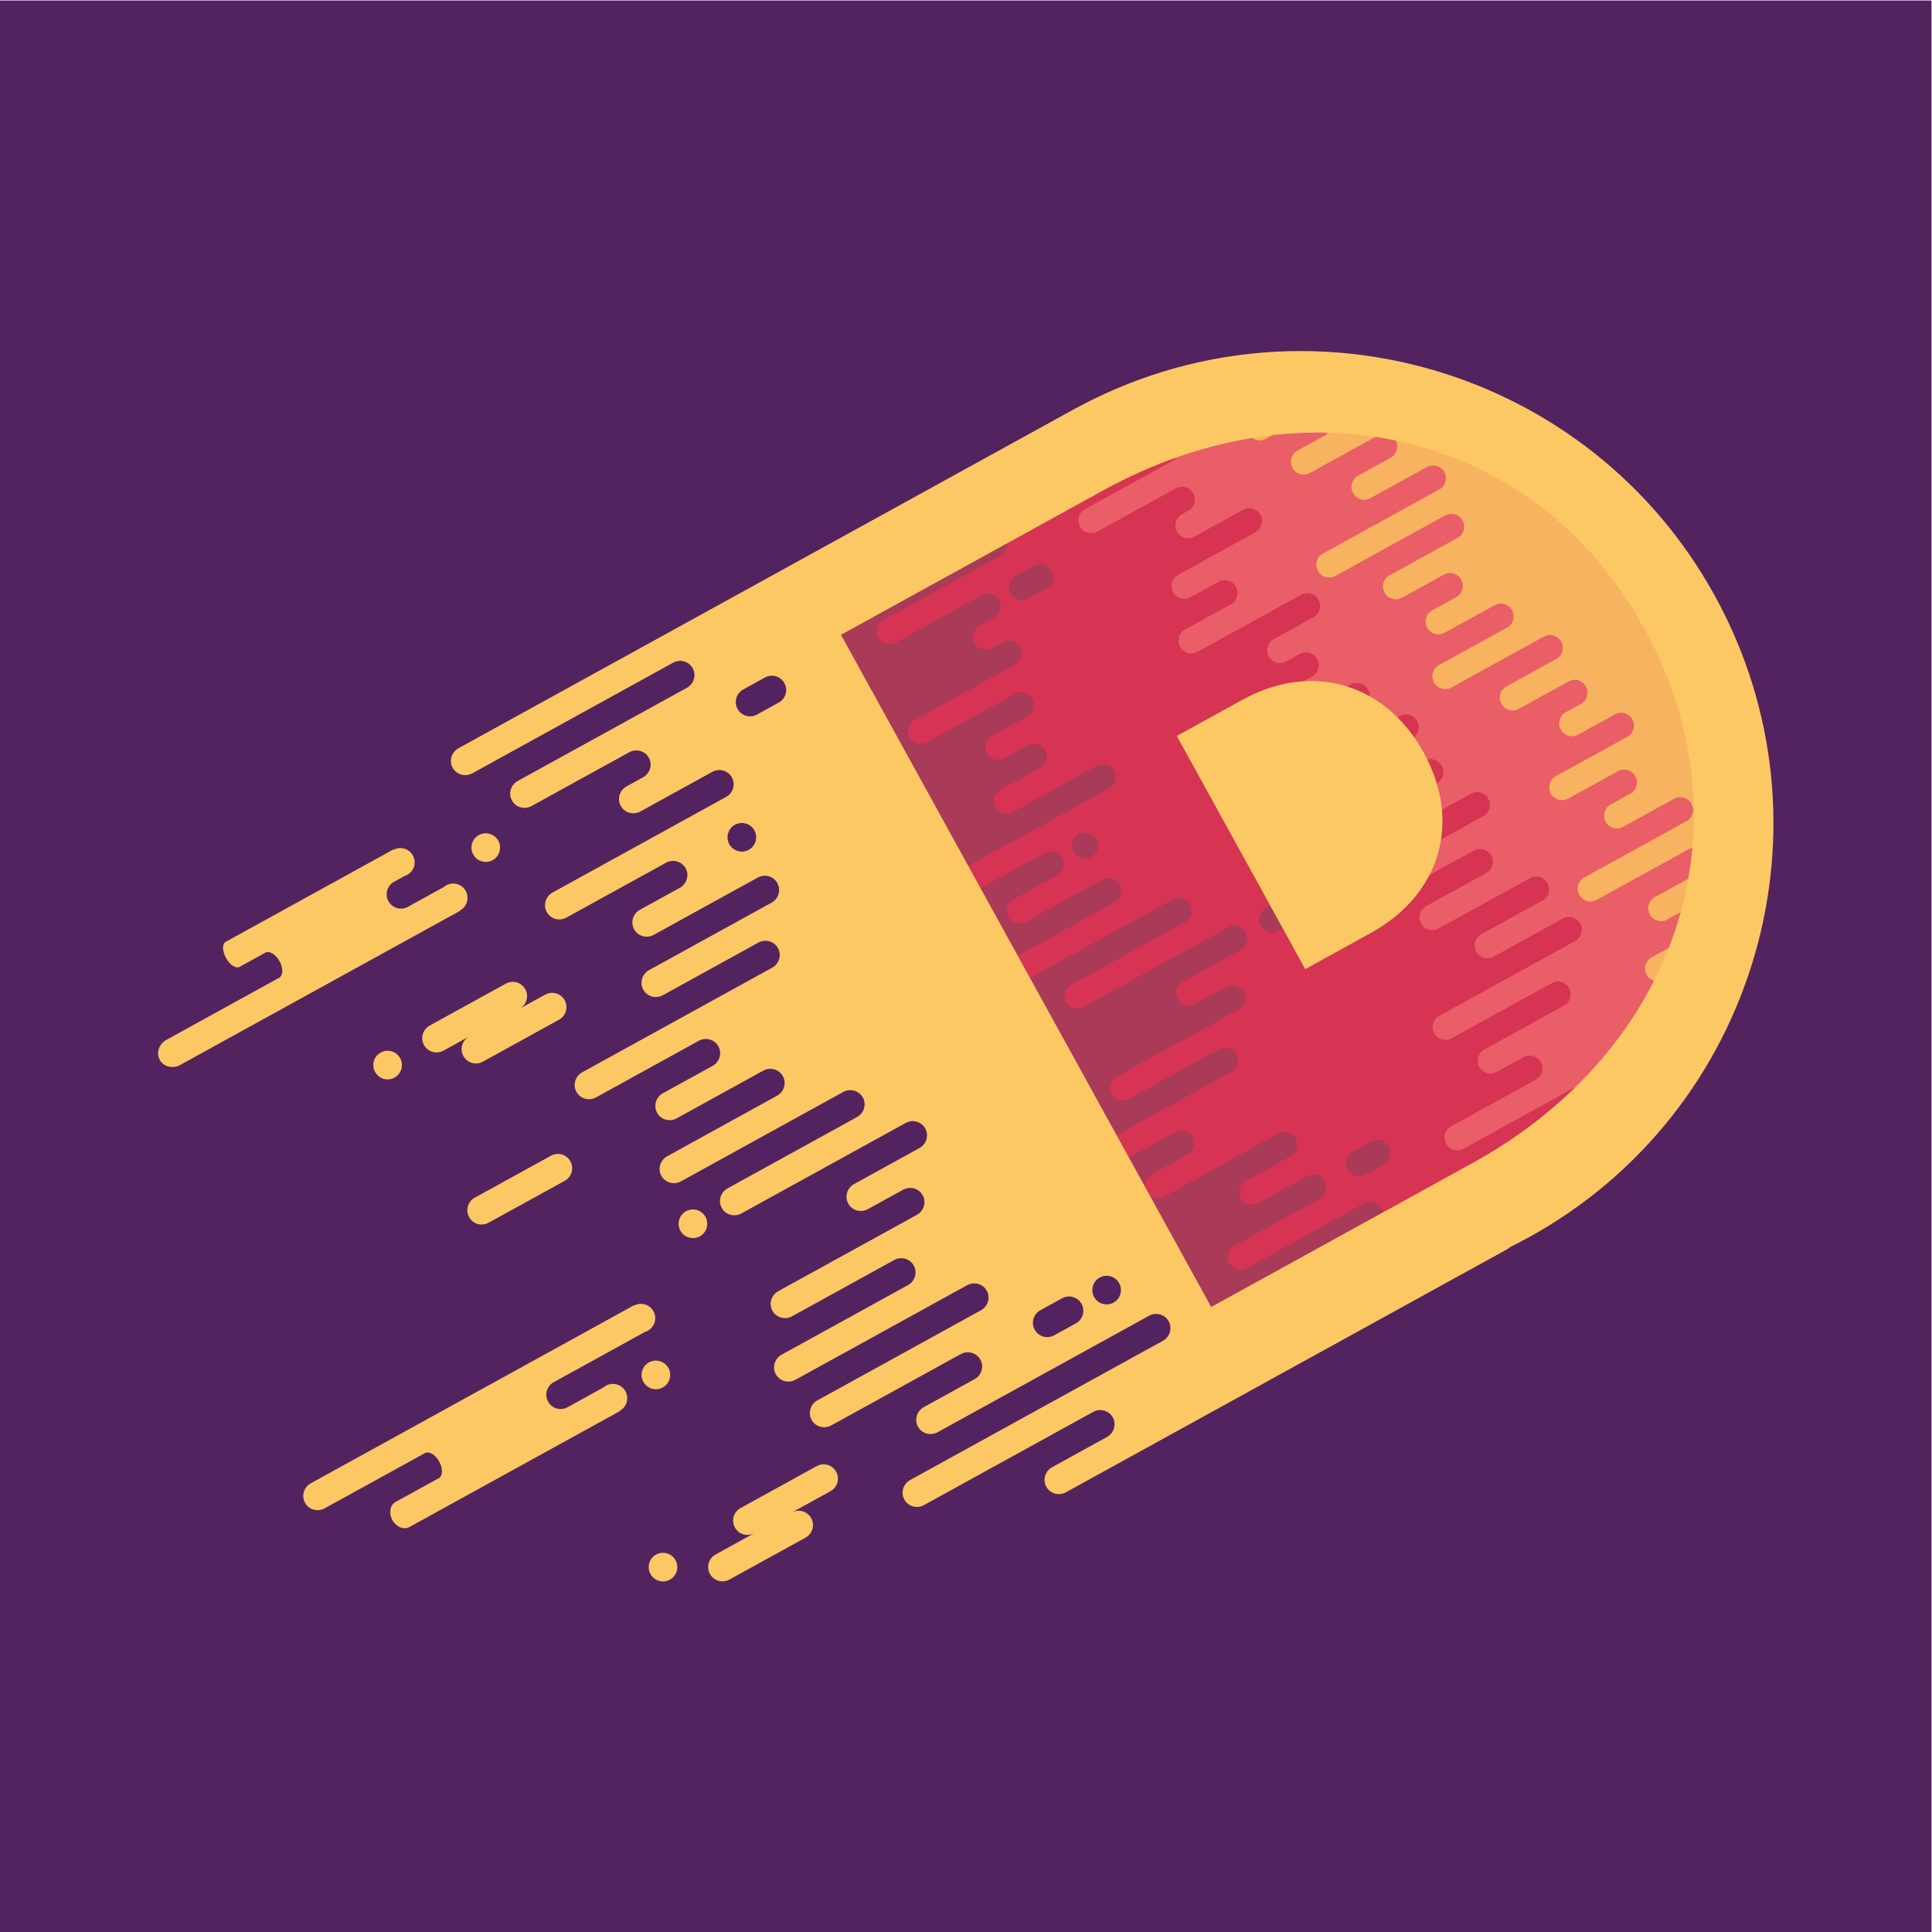 <svg height="411.107" viewBox="0 0 411.107 411.107" width="411.107" xmlns="http://www.w3.org/2000/svg" xmlns:xlink="http://www.w3.org/1999/xlink"><clipPath id="a"><path d="m0 308.33h847.559v-308.33h-847.559z"/></clipPath><g transform="matrix(1.333 0 0 -1.333 0 411.107)"><path d="m0 0h308.33v308.33h-308.33z" fill="#532360"/><g clip-path="url(#a)" transform="translate(-34.102 6.058)"><path d="m0 0 10.499 5.783c11.117 6.123 22.844 2.577 28.869-8.363l.098-.177c6.025-10.939 2.656-22.569-8.46-28.692l-10.499-5.783zm75.191 17.15-.171.31c-16.768 30.444-53.11 40.841-87.109 22.115l-42.189-23.237 59.582-108.177 42.189 23.237c33.999 18.726 44.466 55.308 27.698 85.752" fill="#a93a58" transform="translate(221.948 184.873)"/><path d="m0 0-10.499-5.783-20.507 37.232 10.499 5.783c11.117 6.123 22.844 2.578 28.87-8.363l.097-.176c6.025-10.94 2.657-22.57-8.46-28.693m35.443.285-.453-.249c.162.09.28.222.407.345-.547 1.135-1.106 2.293-1.669 3.46-.242-.034-.484-.099-.711-.224l.647.357c-4.218 8.741-8.562 17.727-8.69 17.92-.252.378-27.997 38.337-28.375 38.337-.265 0-17.309 9.47-28.69 15.809-3.677-1.351-7.354-3.005-11.004-5.015l-15.078-8.305c.327-.926-.015-1.973-.903-2.462l-18.787-10.347c-.989-.545-1.349-1.788-.804-2.777s1.788-1.349 2.777-.805l13.744 7.571c.989.544 2.232.184 2.777-.805s.185-2.232-.804-2.777l-2.315-1.275c-.989-.545-1.349-1.788-.804-2.777.544-.989 1.788-1.349 2.777-.804l1.709.941c.989.545 2.232.184 2.777-.805.544-.988.184-2.232-.804-2.776l-16.014-8.82c-.989-.545-1.349-1.789-.804-2.777.544-.989 1.788-1.35 2.777-.805l14.49 7.981c-.08-.044-.154-.094-.225-.147.941.368 2.031-.008 2.532-.917.5-.908.235-2.031-.578-2.63.082.033.164.069.244.113l-6.084-3.351c-.989-.545-1.349-1.788-.804-2.777.544-.989 1.788-1.349 2.777-.805l3.733 2.056c.989.545 2.232.185 2.776-.804.545-.989.185-2.233-.804-2.777l-6.337-3.491c-.989-.544-1.349-1.788-.804-2.777s1.788-1.349 2.777-.804l13.44 7.402c.989.545 2.232.185 2.777-.804.544-.989.184-2.232-.804-2.777l-22.959-12.645 1.972-3.582 10.682 5.883c.989.545 2.232.185 2.777-.804.544-.989.184-2.233-.804-2.777l-6.991-3.85c-.989-.545-1.349-1.788-.804-2.777s1.788-1.349 2.777-.805l12.178 6.708c.989.544 2.232.184 2.777-.805.544-.989.184-2.232-.805-2.777l-15.465-8.518c-.143-.079-.243-.199-.359-.304l1.883-3.419c.151.042.305.062.448.141l22.834 12.577c.989.544 2.232.184 2.777-.805.544-.989.184-2.232-.805-2.777l-18.225-10.038c-.989-.545-1.349-1.788-.804-2.777s1.788-1.349 2.777-.805l23.121 12.735c.989.545 2.232.184 2.777-.804.544-.989.184-2.232-.804-2.777l-9.202-5.069c-.989-.544-1.349-1.788-.805-2.777.545-.989 1.788-1.349 2.777-.804l4.955 2.729c.989.544 2.232.184 2.777-.805s.185-2.232-.804-2.777l-19.515-10.748c-.989-.545-1.349-1.788-.804-2.777s1.788-1.349 2.777-.804l14.369 7.914c.99.545 2.232.184 2.777-.805.545-.988.185-2.232-.804-2.777l-17.78-9.793c-.362-.199-.605-.507-.785-.847l1.622-2.945c.383-.029.774.012 1.135.211l6.859 3.778c.989.544 2.232.184 2.777-.805s.185-2.232-.804-2.777l-5.707-3.143c-.989-.545-1.349-1.788-.805-2.777.545-.989 1.788-1.35 2.777-.805l18.223 10.037c.989.545 2.233.184 2.777-.804.545-.989.185-2.233-.804-2.777l-7.14-3.933c-.989-.545-1.349-1.788-.805-2.777.545-.989 1.789-1.349 2.777-.805l7.812 4.303c.989.544 2.232.184 2.776-.805.545-.989.185-2.232-.804-2.777l-13.621-7.502c-.989-.545-1.349-1.788-.804-2.777.544-.989 1.788-1.349 2.777-.805l18.763 10.335c.989.544 2.232.184 2.777-.805.212-.385.25-.805.204-1.211l14.605 8.044c11.067 6.096 19.623 14.091 25.576 23.143-.271.865-.443 1.476-.443 1.476s-2.843 5.904-6.177 12.819" fill="#d63452" transform="translate(252.953 153.424)"/><path d="m0 0-12.537-6.905zm58.888-31.431-.171.31c-1.065 1.935-2.211 3.786-3.429 5.557l-5.345-2.944c.989.545 1.349 1.788.804 2.777-.544.989-1.788 1.349-2.776.804l4.857 2.676c-.867 1.099-1.763 2.162-2.69 3.186l-2.114-1.164c.891.491 1.232 1.542.9 2.47-.396.413-.795.824-1.201 1.224-.534.192-1.136.182-1.672-.113l1.147.632c-16.152 15.527-39.638 20.686-63.266 12.506-.148-.495-.48-.936-.969-1.206l-13.918-7.665c-.988-.545-1.349-1.788-.804-2.777s1.788-1.349 2.777-.805l12.539 6.906c.989.545 2.232.185 2.777-.804.544-.989.184-2.232-.805-2.777l-1.001-.552c-.989-.544-1.349-1.788-.804-2.777.544-.989 1.788-1.349 2.777-.804l7.764 4.276c.989.545 2.232.185 2.777-.804.544-.989.184-2.233-.805-2.777l-12.322-6.788c-.99-.544-1.349-1.788-.805-2.777.545-.988 1.788-1.349 2.777-.804l4.957 2.73c-.079-.044-.154-.094-.225-.146.941.367 2.031-.009 2.532-.917.5-.909.235-2.032-.579-2.63.083.032.165.068.246.112l-7.781-4.285c-.989-.545-1.349-1.788-.804-2.777s1.788-1.349 2.777-.805l16.541 9.111c.989.545 2.232.184 2.777-.804.545-.989.185-2.233-.804-2.777l-6.337-3.491c-.989-.544-1.349-1.788-.804-2.777.544-.989 1.788-1.349 2.776-.804l2.181 1.201c.989.545 2.233.184 2.777-.805.545-.988.185-2.232-.804-2.776l-11.296-6.222c-.989-.545-1.349-1.788-.804-2.777.544-.989 1.787-1.35 2.777-.805l15.452 8.511c.989.545 2.232.184 2.777-.805.544-.988.184-2.232-.805-2.777l-17.478-9.626c-.989-.545-1.349-1.788-.804-2.777s1.788-1.349 2.777-.805l21.385 11.779c.989.544 2.232.184 2.777-.805.544-.989.184-2.232-.804-2.777l-11.698-6.443c-.989-.544-1.349-1.788-.805-2.777.545-.989 1.788-1.349 2.777-.804l11.698 6.443c.989.544 2.232.184 2.777-.805s.185-2.232-.804-2.777l-15.068-8.299c-.989-.545-1.349-1.788-.804-2.777.544-.989 1.788-1.349 2.777-.804l18.542 10.212c.989.545 2.232.185 2.777-.804.544-.989.184-2.232-.805-2.777l-15.172-8.357c-.989-.545-1.349-1.788-.804-2.777s1.788-1.349 2.777-.804l11.697 6.443c.99.544 2.233.184 2.778-.805.544-.989.184-2.232-.805-2.777l-9.592-5.283c-.989-.545-1.349-1.788-.805-2.777.545-.989 1.788-1.35 2.777-.805l14.614 8.049c.989.545 2.233.185 2.777-.804.545-.989.185-2.232-.804-2.777l-9.764-5.378c-.989-.545-1.349-1.788-.805-2.777.545-.989 1.788-1.349 2.777-.805l11.041 6.081c.988.545 2.232.184 2.777-.804.544-.989.184-2.233-.805-2.777l-21.688-11.946c-.989-.545-1.349-1.788-.805-2.777.545-.989 1.788-1.349 2.777-.805l15.964 8.793c.989.545 2.232.184 2.777-.805.545-.988.185-2.232-.804-2.777l-12.7-6.994c-.989-.545-1.349-1.788-.804-2.777.544-.989 1.788-1.35 2.777-.805l4.255 2.344c.989.545 2.232.184 2.777-.805.545-.988.185-2.232-.804-2.777l-13.514-7.442c-.989-.545-1.348-1.789-.804-2.777.545-.989 1.788-1.35 2.777-.805l19.492 10.736c19.339 19.913 23.283 48.052 9.925 72.305" fill="#e95e67" transform="translate(238.25 233.454)"/><path d="m0 0c-2.658.442-5.367.699-8.115.784-.175-.388-.441-.74-.844-.961l-4.315-2.377c-.989-.545-1.349-1.788-.804-2.777.544-.989 1.788-1.349 2.777-.805l10.927 6.019c.119.065.249.077.374.117" fill="#f7b360" transform="translate(254.487 232.972)"/><path d="m0 0-16.298-8.977c-.989-.544-1.349-1.788-.804-2.777.544-.989 1.788-1.349 2.777-.804l14.775 8.138c.316.173.654.225.989.224 1.034 11.686-1.435 23.738-7.614 34.958l-.171.309c-9.005 16.35-23.658 26.907-40.56 30.287.188-.157.357-.342.482-.569.545-.989.185-2.232-.804-2.777l-5.192-2.86c-.988-.544-1.348-1.788-.804-2.777.545-.989 1.788-1.349 2.777-.804l9.487 5.225c-.08-.044-.155-.094-.226-.147.941.367 2.031-.008 2.531-.917.501-.909.236-2.031-.578-2.63.083.032.165.068.245.112l-19.045-10.49c-.989-.544-1.349-1.788-.804-2.777.544-.989 1.788-1.349 2.776-.804l17.543 9.662c.989.545 2.232.184 2.777-.805.545-.988.184-2.232-.804-2.777l-10.844-5.972c-.989-.545-1.349-1.788-.805-2.777.545-.989 1.788-1.349 2.777-.805l6.688 3.684c.989.544 2.232.184 2.777-.805s.185-2.232-.804-2.777l-3.828-2.108c-.989-.544-1.349-1.788-.804-2.777s1.788-1.349 2.777-.804l7.984 4.397c.989.544 2.232.184 2.776-.805.545-.989.185-2.232-.804-2.777l-10.844-5.972c-.989-.545-1.349-1.788-.804-2.777.544-.989 1.788-1.35 2.777-.805l14.751 8.125c.988.544 2.232.184 2.776-.805.545-.989.185-2.232-.804-2.777l-7.938-4.372c-.989-.545-1.349-1.788-.805-2.777.545-.989 1.789-1.349 2.777-.805l7.939 4.373c.989.544 2.232.184 2.777-.805.544-.989.184-2.232-.805-2.777l-2.403-1.324c-.989-.544-1.349-1.788-.804-2.777.544-.989 1.788-1.349 2.777-.804l5.878 3.237c.989.545 2.232.184 2.776-.804.545-.989.185-2.233-.804-2.777l-11.413-6.286c-.989-.545-1.349-1.788-.804-2.777s1.788-1.349 2.777-.805l7.938 4.372c.989.545 2.233.185 2.777-.804.545-.989.185-2.232-.804-2.777l-3.117-1.717c-.989-.545-1.349-1.788-.805-2.777.545-.989 1.788-1.349 2.777-.804l8.139 4.482c.989.545 2.232.185 2.777-.804s.185-2.232-.804-2.777" fill="#f7b360" transform="translate(303.313 171.262)"/><path d="m0 0 2.219 1.222c-1.592-.152-3.194-.376-4.801-.648.604-.789 1.685-1.068 2.582-.574" fill="#f7b360" transform="translate(236.131 232.287)"/><path d="m0 0c-.989-.545-1.349-1.788-.804-2.777.544-.989 1.788-1.349 2.777-.805l2.647 1.458c.029.017.063.015.093.03.472 1.761.856 3.539 1.161 5.33z" fill="#f7b360" transform="translate(298.268 159.146)"/><path d="m0 0c-.989-.545-1.349-1.788-.804-2.777.359-.653 1.027-.997 1.721-1.022.933 1.861 1.766 3.755 2.494 5.678z" fill="#f7b360" transform="translate(297.749 149.524)"/><path d="m0 0c-.55.999-1.806 1.363-2.805.813l-2.912-1.604c-.999-.55-1.363-1.806-.812-2.805.55-.999 1.806-1.363 2.805-.813l2.911 1.604c.999.55 1.363 1.806.813 2.805" fill="#a93a58" transform="translate(255.798 119.292)"/><path d="m0 0c-.999-.55-1.363-1.806-.813-2.805.551-.999 1.807-1.363 2.806-.813s1.362 1.806.812 2.805-1.806 1.363-2.805.813" fill="#a93a58" transform="translate(206.33 169.193)"/><path d="m0 0c-.999-.55-1.363-1.806-.813-2.805.551-.999 1.807-1.363 2.806-.813s1.363 1.806.812 2.805c-.55.999-1.806 1.363-2.805.813" fill="#a93a58" transform="translate(236.173 157.364)"/><path d="m0 0-2.912-1.604c-.999-.55-1.363-1.806-.812-2.805.55-.999 1.806-1.363 2.805-.813l2.911 1.604c1 .55 1.363 1.806.813 2.805s-1.806 1.363-2.805.813" fill="#a93a58" transform="translate(199.19 212.054)"/><g fill="#fcc864"><path d="m0 0c-1.105-.608-1.507-1.997-.899-3.102.609-1.105 1.998-1.507 3.103-.899 1.104.609 1.507 1.998.898 3.102-.608 1.105-1.997 1.508-3.102.899" transform="translate(143.615 108.999)"/><path d="m0 0c1.105.608 1.507 1.997.899 3.102-.609 1.105-1.998 1.507-3.103.899-1.104-.609-1.507-1.998-.898-3.102.608-1.105 1.997-1.508 3.102-.899" transform="translate(112.746 165.044)"/><path d="m0 0c-1.105-.609-1.507-1.997-.899-3.102.609-1.105 1.998-1.507 3.103-.899 1.104.609 1.507 1.997.898 3.102-.608 1.105-1.997 1.507-3.102.899" transform="translate(94.877 134.329)"/><path d="m0 0c-.609 1.105-1.997 1.507-3.102.899l-12.167-6.701.001-.002c-.016-.01-.034-.017-.05-.027-1.09-.635-1.457-2.034-.821-3.123.626-1.073 1.991-1.444 3.073-.847l.002-.003 12.166 6.7-.001.002c1.105.608 1.507 1.997.899 3.102" transform="translate(125.155 116.963)"/><path d="m0 0c1.105.608 1.507 1.997.899 3.102-.609 1.105-1.998 1.507-3.103.899-1.104-.609-1.507-1.998-.898-3.102.608-1.105 1.997-1.508 3.102-.899" transform="translate(139.905 80.869)"/><path d="m0 0c-.144-.08-.276-.173-.396-.277l-5.669-3.123-.003.006c-.027-.016-.051-.034-.079-.049-1.105-.608-2.493-.206-3.102.899s-.206 2.494.899 3.102c.027.015.055.027.082.04l-.002.006 14.502 7.987c.151.046.301.107.445.187 1.105.608 1.507 1.997.899 3.102-.6 1.089-1.958 1.493-3.055.922l-.027.049-51.616-28.429c-1.122-.618-1.537-2.015-.929-3.12.609-1.105 2.012-1.501 3.133-.883l16.322 8.989c-.053-.029-.1-.065-.144-.104.646.188 1.551-.405 2.111-1.421.559-1.016.576-2.097.073-2.543.057.016.112.036.165.065l-7.197-3.963c-.895-.494-1.128-1.79-.519-2.895s1.829-1.602 2.724-1.108l33.613 18.513-.026.047c1.104.609 1.507 1.998.898 3.102-.608 1.105-1.997 1.508-3.102.899" transform="translate(130.844 81.153)"/><path d="m0 0c-6.026 10.94-17.753 14.486-28.869 8.363l-10.499-5.783 20.506-37.232 10.499 5.783c11.117 6.123 14.486 17.753 8.46 28.693z" transform="translate(261.316 182.293)"/><path d="m0 0c-1.105-.609-2.494-.206-3.102.899-.609 1.105-.206 2.493.898 3.102 1.105.608 2.494.206 3.103-.899.608-1.105.206-2.493-.899-3.102m-6.002-3.305.001-.001-3.48-1.917-.001.001c-1.105-.608-2.494-.206-3.102.899-.609 1.105-.206 2.494.899 3.102l3.48 1.917c1.105.609 2.494.206 3.102-.899.609-1.104.206-2.493-.899-3.102m-47.435 99.094v-.001l-3.48-1.917-.001.001c-1.104-.608-2.493-.206-3.102.899-.608 1.105-.206 2.494.899 3.102l3.48 1.917c1.105.608 2.494.206 3.102-.899.609-1.105.206-2.493-.898-3.102m-4.793-23.51c-1.105-.608-2.494-.206-3.102.899-.609 1.104-.207 2.493.898 3.102 1.105.608 2.494.206 3.102-.899.609-1.105.207-2.494-.898-3.102m73.823-72.976-59.099 107.301 41.75 22.996c33.057 18.208 69.406 8.988 86.43-21.919l.17-.309c8.141-14.781 9.97-31.43 5.15-46.881-4.91-15.736-16.505-29.299-32.65-38.192zm80.378 113.557c-20.015 36.339-65.599 49.657-102.01 29.897-.036-.018-.073-.033-.109-.053l-.312-.172-.001-.001h-.001l-98.102-54.033c-1.121-.617-1.537-2.014-.928-3.12.609-1.105 2.012-1.5 3.133-.883l32.05 17.653c1.122.617 2.525.222 3.133-.883.609-1.106.194-2.503-.928-3.12l-26.998-14.871c-1.122-.617-1.537-2.014-.929-3.12.609-1.105 2.012-1.5 3.134-.883l15.587 8.585c1.121.618 2.524.223 3.133-.883.609-1.105.193-2.502-.928-3.12l-2.626-1.446c-1.121-.618-1.537-2.014-.928-3.12.609-1.105 2.012-1.501 3.133-.883l11.47 6.317c1.121.617 2.523.221 3.132-.883.608-1.106.193-2.503-.929-3.12l-27.69-15.252c-1.122-.618-1.537-2.015-.928-3.12.608-1.105 2.011-1.501 3.133-.883l16.434 9.051c-.091-.049-.175-.106-.257-.166 1.067.419 2.296.005 2.856-1.011.559-1.016.252-2.276-.672-2.953.094.036.187.077.278.127l-6.901-3.8c-1.121-.618-1.537-2.015-.928-3.12.609-1.106 2.012-1.501 3.133-.883l16.6 9.143c1.122.617 2.525.222 3.134-.883.608-1.105.193-2.501-.927-3.12l-19.555-10.77c-1.122-.618-1.537-2.015-.928-3.12.608-1.106 2.011-1.501 3.133-.883l15.242 8.395c1.122.618 2.525.222 3.133-.883.609-1.105.194-2.502-.928-3.12l-30.322-16.701c-1.121-.618-1.537-2.014-.928-3.12.609-1.105 2.012-1.501 3.133-.883l16.398 9.032c1.122.617 2.524.222 3.133-.883.609-1.106.193-2.503-.928-3.12l-7.928-4.367c-1.121-.618-1.537-2.014-.928-3.12.609-1.105 2.012-1.501 3.133-.883l13.811 7.607c1.122.617 2.524.222 3.133-.883.609-1.106.194-2.503-.928-3.12l-17.539-9.661c-1.122-.618-1.538-2.015-.929-3.12s2.012-1.501 3.133-.883l25.896 14.263c1.121.617 2.524.222 3.133-.883.609-1.106.193-2.503-.928-3.12l-20.669-11.385c-1.122-.617-1.538-2.014-.929-3.12.609-1.105 2.012-1.5 3.133-.883l26.222 14.442c1.121.618 2.524.223 3.133-.883.609-1.105.193-2.502-.928-3.12l-10.436-5.747c-1.122-.618-1.537-2.015-.928-3.121.608-1.105 2.011-1.5 3.133-.883l5.619 3.095c1.121.618 2.524.222 3.133-.883s.193-2.502-.928-3.12l-22.131-12.189c-1.122-.618-1.538-2.015-.929-3.12.609-1.106 2.012-1.501 3.133-.884l16.298 8.977c1.121.617 2.523.221 3.132-.884s.193-2.502-.929-3.12l-20.164-11.106c-1.121-.618-1.537-2.015-.928-3.12.609-1.106 2.011-1.501 3.133-.883l27.408 15.095c1.122.618 2.524.223 3.133-.883.609-1.105.193-2.502-.928-3.12l-26.102-14.376c-1.122-.618-1.537-2.015-.929-3.12.609-1.106 2.012-1.501 3.134-.883l20.667 11.383c1.121.617 2.524.222 3.133-.884.608-1.105.193-2.502-.929-3.12l-8.097-4.46c-1.122-.617-1.538-2.014-.929-3.12.609-1.105 2.012-1.501 3.133-.883l33.753 18.59c1.121.618 2.524.222 3.133-.883.608-1.105.193-2.502-.929-3.12l-40.341-22.219c-1.121-.618-1.537-2.015-.928-3.12.609-1.106 2.012-1.501 3.133-.883l27.01 14.876c1.122.618 2.525.223 3.133-.883.609-1.105.194-2.502-.928-3.12l-8.759-4.824c-1.122-.618-1.537-2.015-.928-3.12.608-1.106 2.011-1.501 3.133-.883l70.411 38.781c.181.1.342.222.485.358 1.007.498 2.009 1.016 3.003 1.563 36.48 20.093 49.764 65.953 29.672 102.433" transform="translate(211.856 94.41)"/><path d="m0 0c-1.105-.609-1.507-1.997-.899-3.102.609-1.105 1.998-1.507 3.103-.899 1.104.609 1.507 1.998.898 3.102-.608 1.105-1.997 1.508-3.102.899" transform="translate(138.837 54.19)"/><path d="m0 0-12.166-6.701.001-.002c-.017-.009-.034-.016-.051-.026-1.089-.636-1.457-2.035-.821-3.124.626-1.073 1.991-1.443 3.073-.847l.002-.003.001-.001-6.189-3.409.001-.002c-.017-.009-.034-.016-.051-.026-1.089-.636-1.456-2.034-.821-3.124.627-1.072 1.992-1.443 3.074-.847l.001-.003 12.167 6.701-.001.001c1.105.609 1.507 1.998.899 3.103-.609 1.105-1.998 1.507-3.103.898l-.002.001 6.19 3.409v.001c1.104.609 1.507 1.997.898 3.102-.608 1.105-1.997 1.507-3.102.899" transform="translate(164.479 68.314)"/><path d="m0 0c-.017-.009-.034-.017-.051-.026-1.089-.636-1.457-2.035-.821-3.124.627-1.073 1.992-1.443 3.074-.847l.001-.003 4.091 2.253-.002-.003-.006-.003.002-.001c-.017-.01-.034-.017-.051-.027-1.089-.636-1.457-2.034-.821-3.123.626-1.073 1.991-1.444 3.073-.848l.002-.003 12.166 6.701v.001c1.104.609 1.507 1.998.898 3.103-.608 1.105-1.997 1.507-3.102.898l-4.086-2.25.001.002.002.001-.001.001c1.105.608 1.507 1.997.899 3.102-.609 1.105-1.998 1.507-3.103.899l-12.166-6.701z" transform="translate(102.686 138.629)"/><path d="m0 0c1.105.608 1.507 1.997.899 3.102-.609 1.105-1.998 1.507-3.103.899-.144-.08-.276-.173-.395-.277l-5.663-3.119-.003.005c-.026-.016-.051-.033-.078-.048-1.105-.609-2.494-.206-3.102.898-.609 1.105-.207 2.494.898 3.103.027.015.055.026.083.04l-.003.005 1.58.87c.152.046.301.107.445.187 1.105.609 1.508 1.997.899 3.102-.6 1.089-1.958 1.494-3.055.922l-.027.05-26.793-14.757c-.582-.321-.56-1.477.049-2.582.608-1.106 1.574-1.742 2.156-1.421l4.421 2.434c-.053-.029-.1-.065-.144-.104.646.187 1.551-.405 2.11-1.421.56-1.016.577-2.098.073-2.544.057.017.113.037.165.066l-18.305-10.082c-1.192-.656-1.664-2.085-1.056-3.19.609-1.106 2.069-1.47 3.261-.813l44.714 24.628z" transform="translate(107.552 157.025)"/></g></g></g></svg>